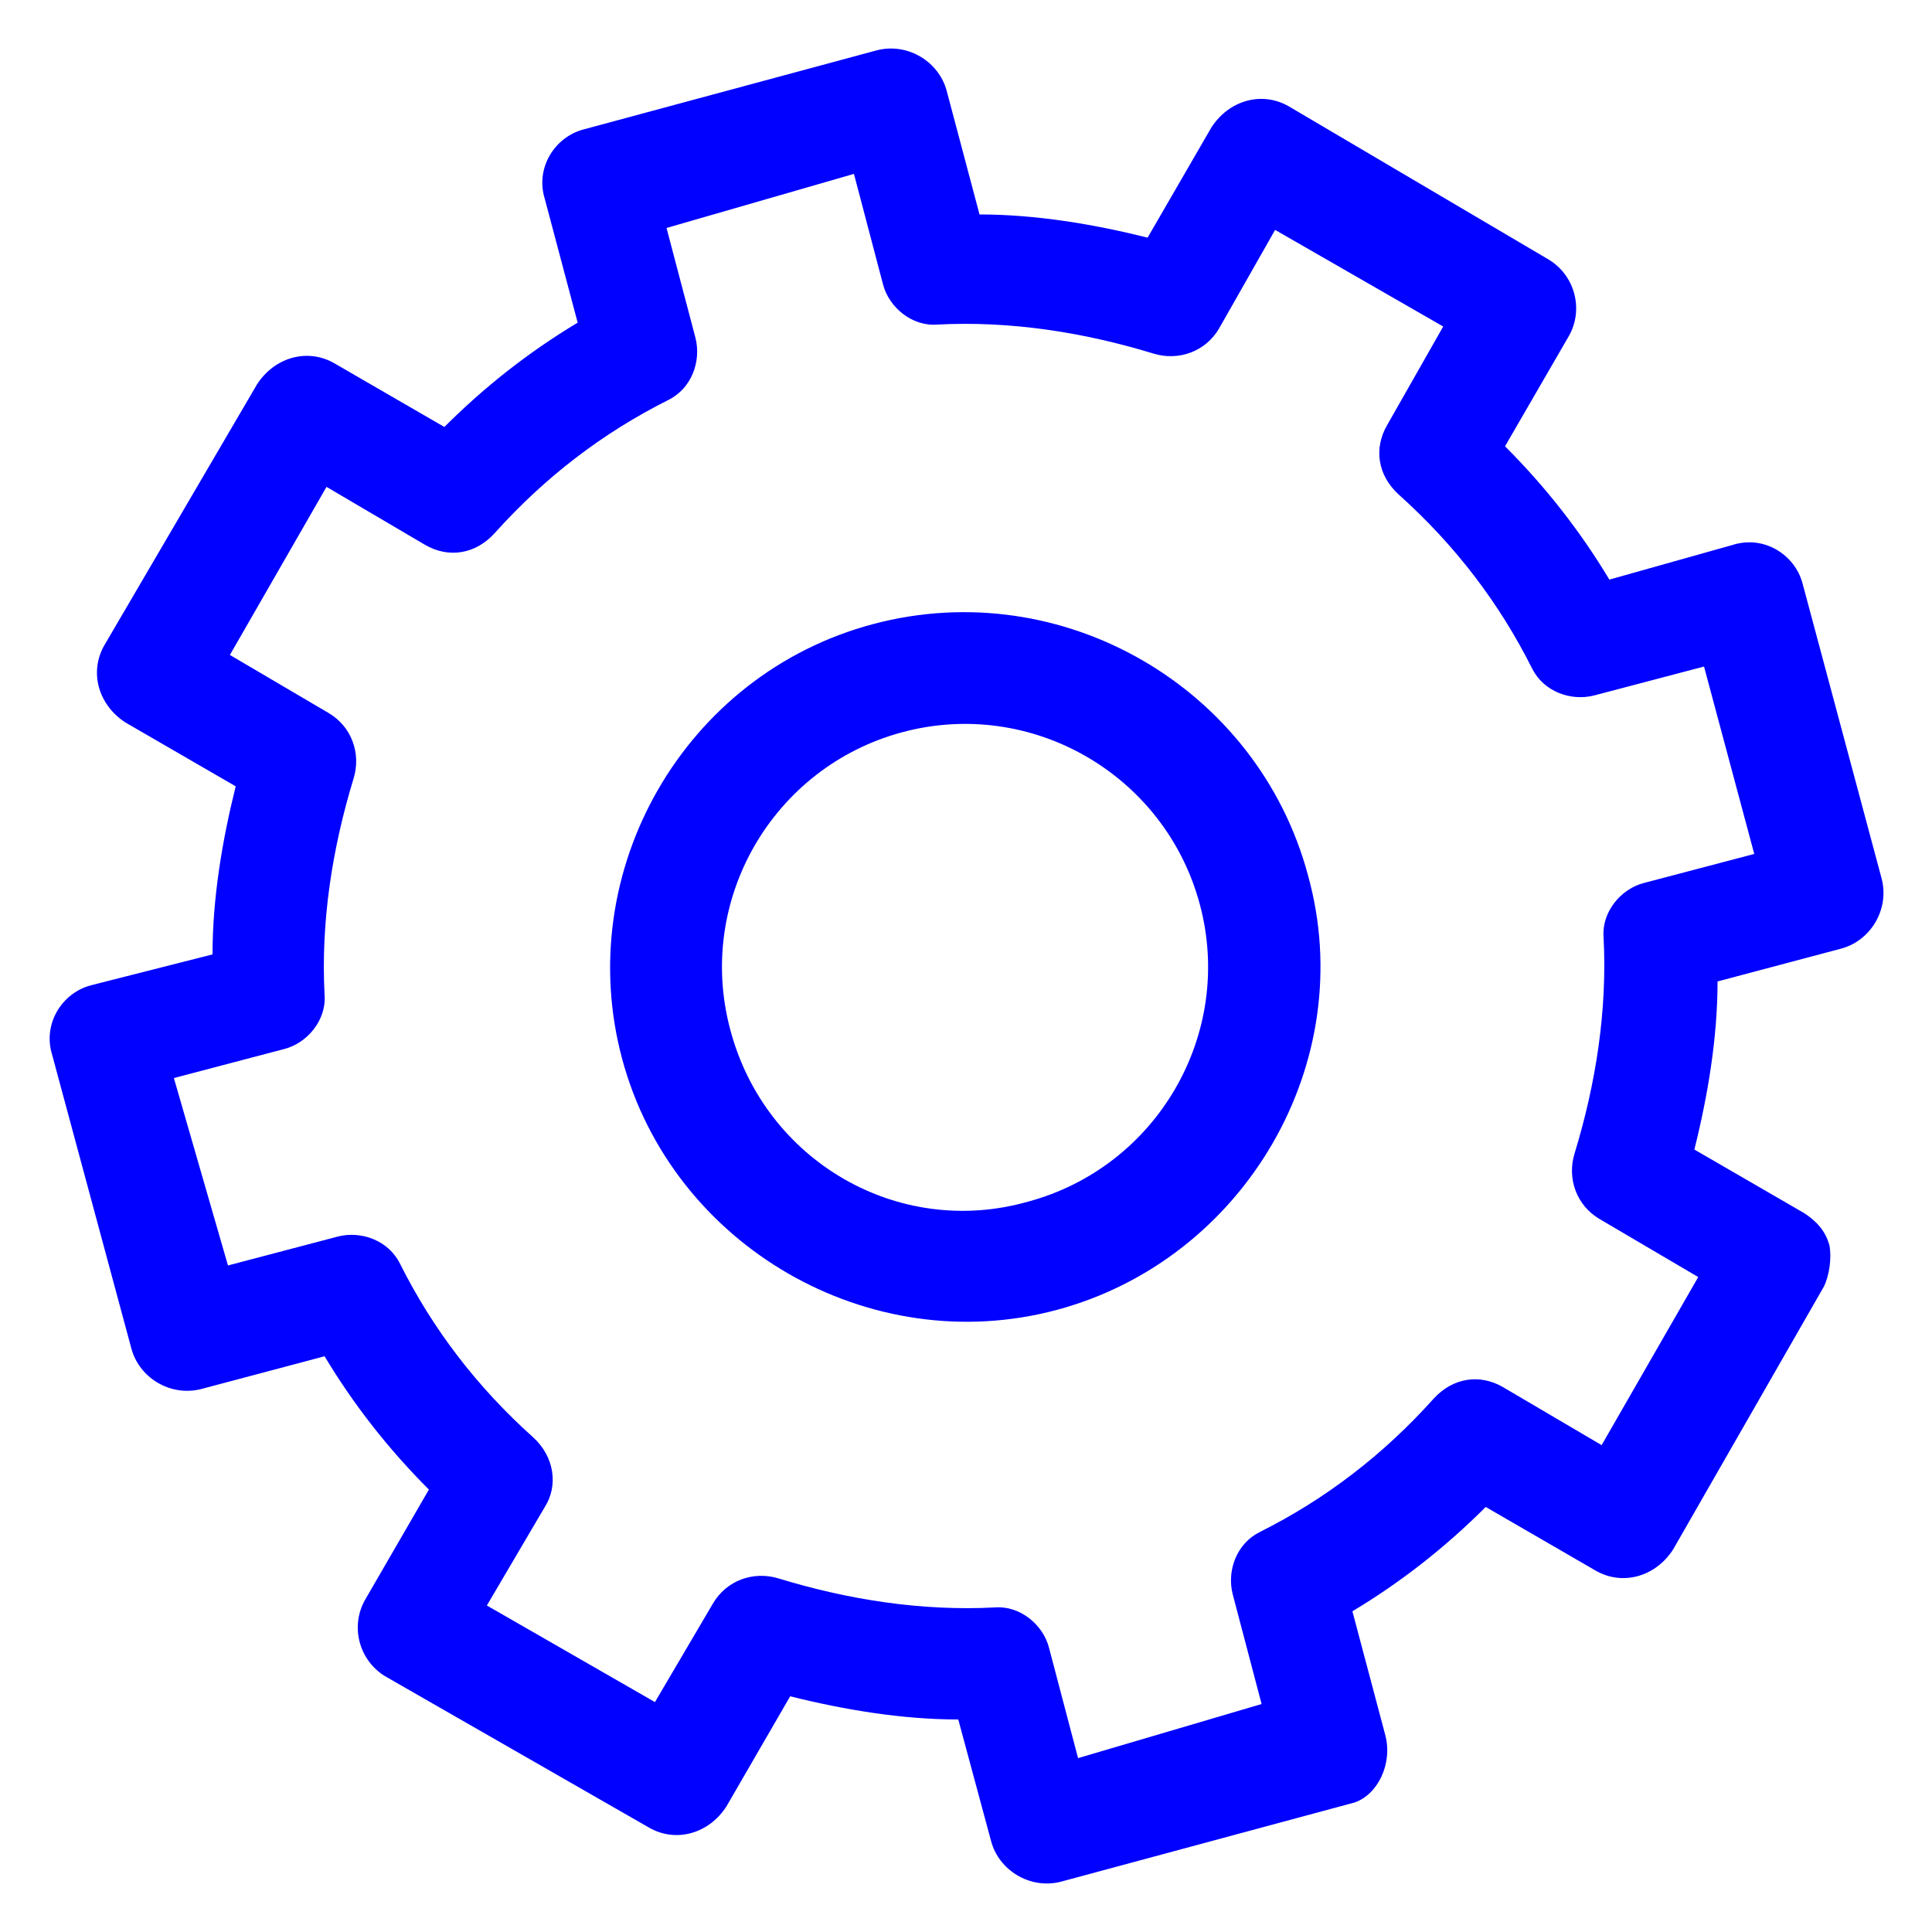 <?xml version="1.0" encoding="utf-8"?>
<!-- Generator: Adobe Illustrator 18.1.1, SVG Export Plug-In . SVG Version: 6.00 Build 0)  -->
<!DOCTYPE svg PUBLIC "-//W3C//DTD SVG 1.1//EN" "http://www.w3.org/Graphics/SVG/1.1/DTD/svg11.dtd">
<svg version="1.1" id="Layer_1" xmlns="http://www.w3.org/2000/svg" xmlns:xlink="http://www.w3.org/1999/xlink" x="0px" y="0px"
	 viewBox="0 0 100 100" enable-background="new 0 0 100 100" xml:space="preserve">
<path fill="#0101FF" d="M67.7,45.3c-2.6-9.7-12.7-15.6-22.5-13s-15.6,12.8-13,22.5s12.8,15.6,22.5,13S70.4,55,67.7,45.3z M37.8,53.3
	C36,46.6,40,39.7,46.7,37.9c6.7-1.8,13.6,2.2,15.4,8.9c1.8,6.7-2.2,13.6-8.9,15.4C46.5,64.1,39.6,60.1,37.8,53.3z M71.7,89.8
	L70,83.4c2.5-1.5,4.8-3.3,6.9-5.4l5.7,3.3c1.4,0.8,3.1,0.3,4-1.1l7.8-13.6c0.3-0.6,0.4-1.5,0.3-2.1c-0.2-0.8-0.7-1.3-1.3-1.7
	l-5.7-3.3c0.7-2.8,1.2-5.8,1.2-8.7l6.4-1.7c1.5-0.4,2.5-2,2.1-3.6l-4.1-15.3c-0.4-1.5-2-2.5-3.6-2L83.3,30c-1.5-2.5-3.3-4.8-5.4-6.9
	l3.3-5.7c0.8-1.4,0.3-3.2-1.1-4L66.7,5.5c-1.4-0.8-3.1-0.3-4,1.1l-3.3,5.7c-2.8-0.7-5.8-1.2-8.7-1.2L49,4.7c-0.4-1.5-2-2.5-3.6-2.1
	L30.2,6.7c-1.5,0.4-2.5,2-2,3.6l1.7,6.4c-2.5,1.5-4.8,3.3-6.9,5.4l-5.7-3.3c-1.4-0.8-3.1-0.3-4,1.1L5.4,33.4c-0.8,1.4-0.3,3.1,1.1,4
	l5.7,3.3c-0.7,2.8-1.2,5.8-1.2,8.7L4.7,51c-1.5,0.4-2.5,2-2,3.6l4.1,15.2c0.4,1.5,2,2.5,3.6,2.1l6.4-1.7c1.5,2.5,3.3,4.8,5.4,6.9
	l-3.3,5.7c-0.8,1.4-0.3,3.2,1.1,4l13.6,7.8c1.4,0.8,3.1,0.3,4-1.1l3.3-5.7c2.8,0.7,5.8,1.2,8.7,1.2l1.7,6.3c0.4,1.5,2,2.5,3.6,2.1
	l15.2-4.1C71.3,92.9,72.1,91.3,71.7,89.8z M55.8,91l-1.5-5.7c-0.3-1.2-1.5-2.2-2.8-2.1c-3.8,0.2-7.6-0.4-11.2-1.5
	c-1.3-0.4-2.7,0.1-3.4,1.3l-3,5.1l-8.7-5l3-5.1c0.7-1.1,0.5-2.6-0.6-3.6c-2.9-2.6-5.2-5.6-6.9-9c-0.6-1.2-2-1.7-3.2-1.4l-5.7,1.5
	L9,55.8l5.7-1.5c1.2-0.3,2.2-1.5,2.1-2.8c-0.2-3.8,0.4-7.6,1.5-11.2c0.4-1.3-0.1-2.7-1.3-3.4l-5.1-3l5-8.7l5.1,3
	c1.2,0.7,2.6,0.5,3.6-0.6c2.6-2.9,5.6-5.2,9-6.9c1.2-0.6,1.7-2,1.4-3.2l-1.5-5.7L44.2,9l1.5,5.7c0.3,1.2,1.5,2.2,2.8,2.1
	c3.8-0.2,7.6,0.4,11.2,1.5c1.3,0.4,2.7-0.1,3.4-1.3l2.9-5.1l8.7,5l-2.9,5.1c-0.7,1.2-0.5,2.6,0.6,3.6c2.9,2.6,5.2,5.6,6.9,9
	c0.6,1.2,2,1.7,3.2,1.4l5.7-1.5l2.6,9.7l-5.7,1.5c-1.2,0.3-2.2,1.5-2.1,2.8c0.2,3.8-0.4,7.6-1.5,11.2c-0.4,1.3,0.1,2.7,1.3,3.4
	l5.1,3l-5,8.7l-5.1-3c-1.2-0.7-2.6-0.5-3.6,0.6c-2.6,2.9-5.6,5.2-9,6.9c-1.2,0.6-1.7,2-1.4,3.2l1.5,5.7L55.8,91L55.8,91z"/>
</svg>
